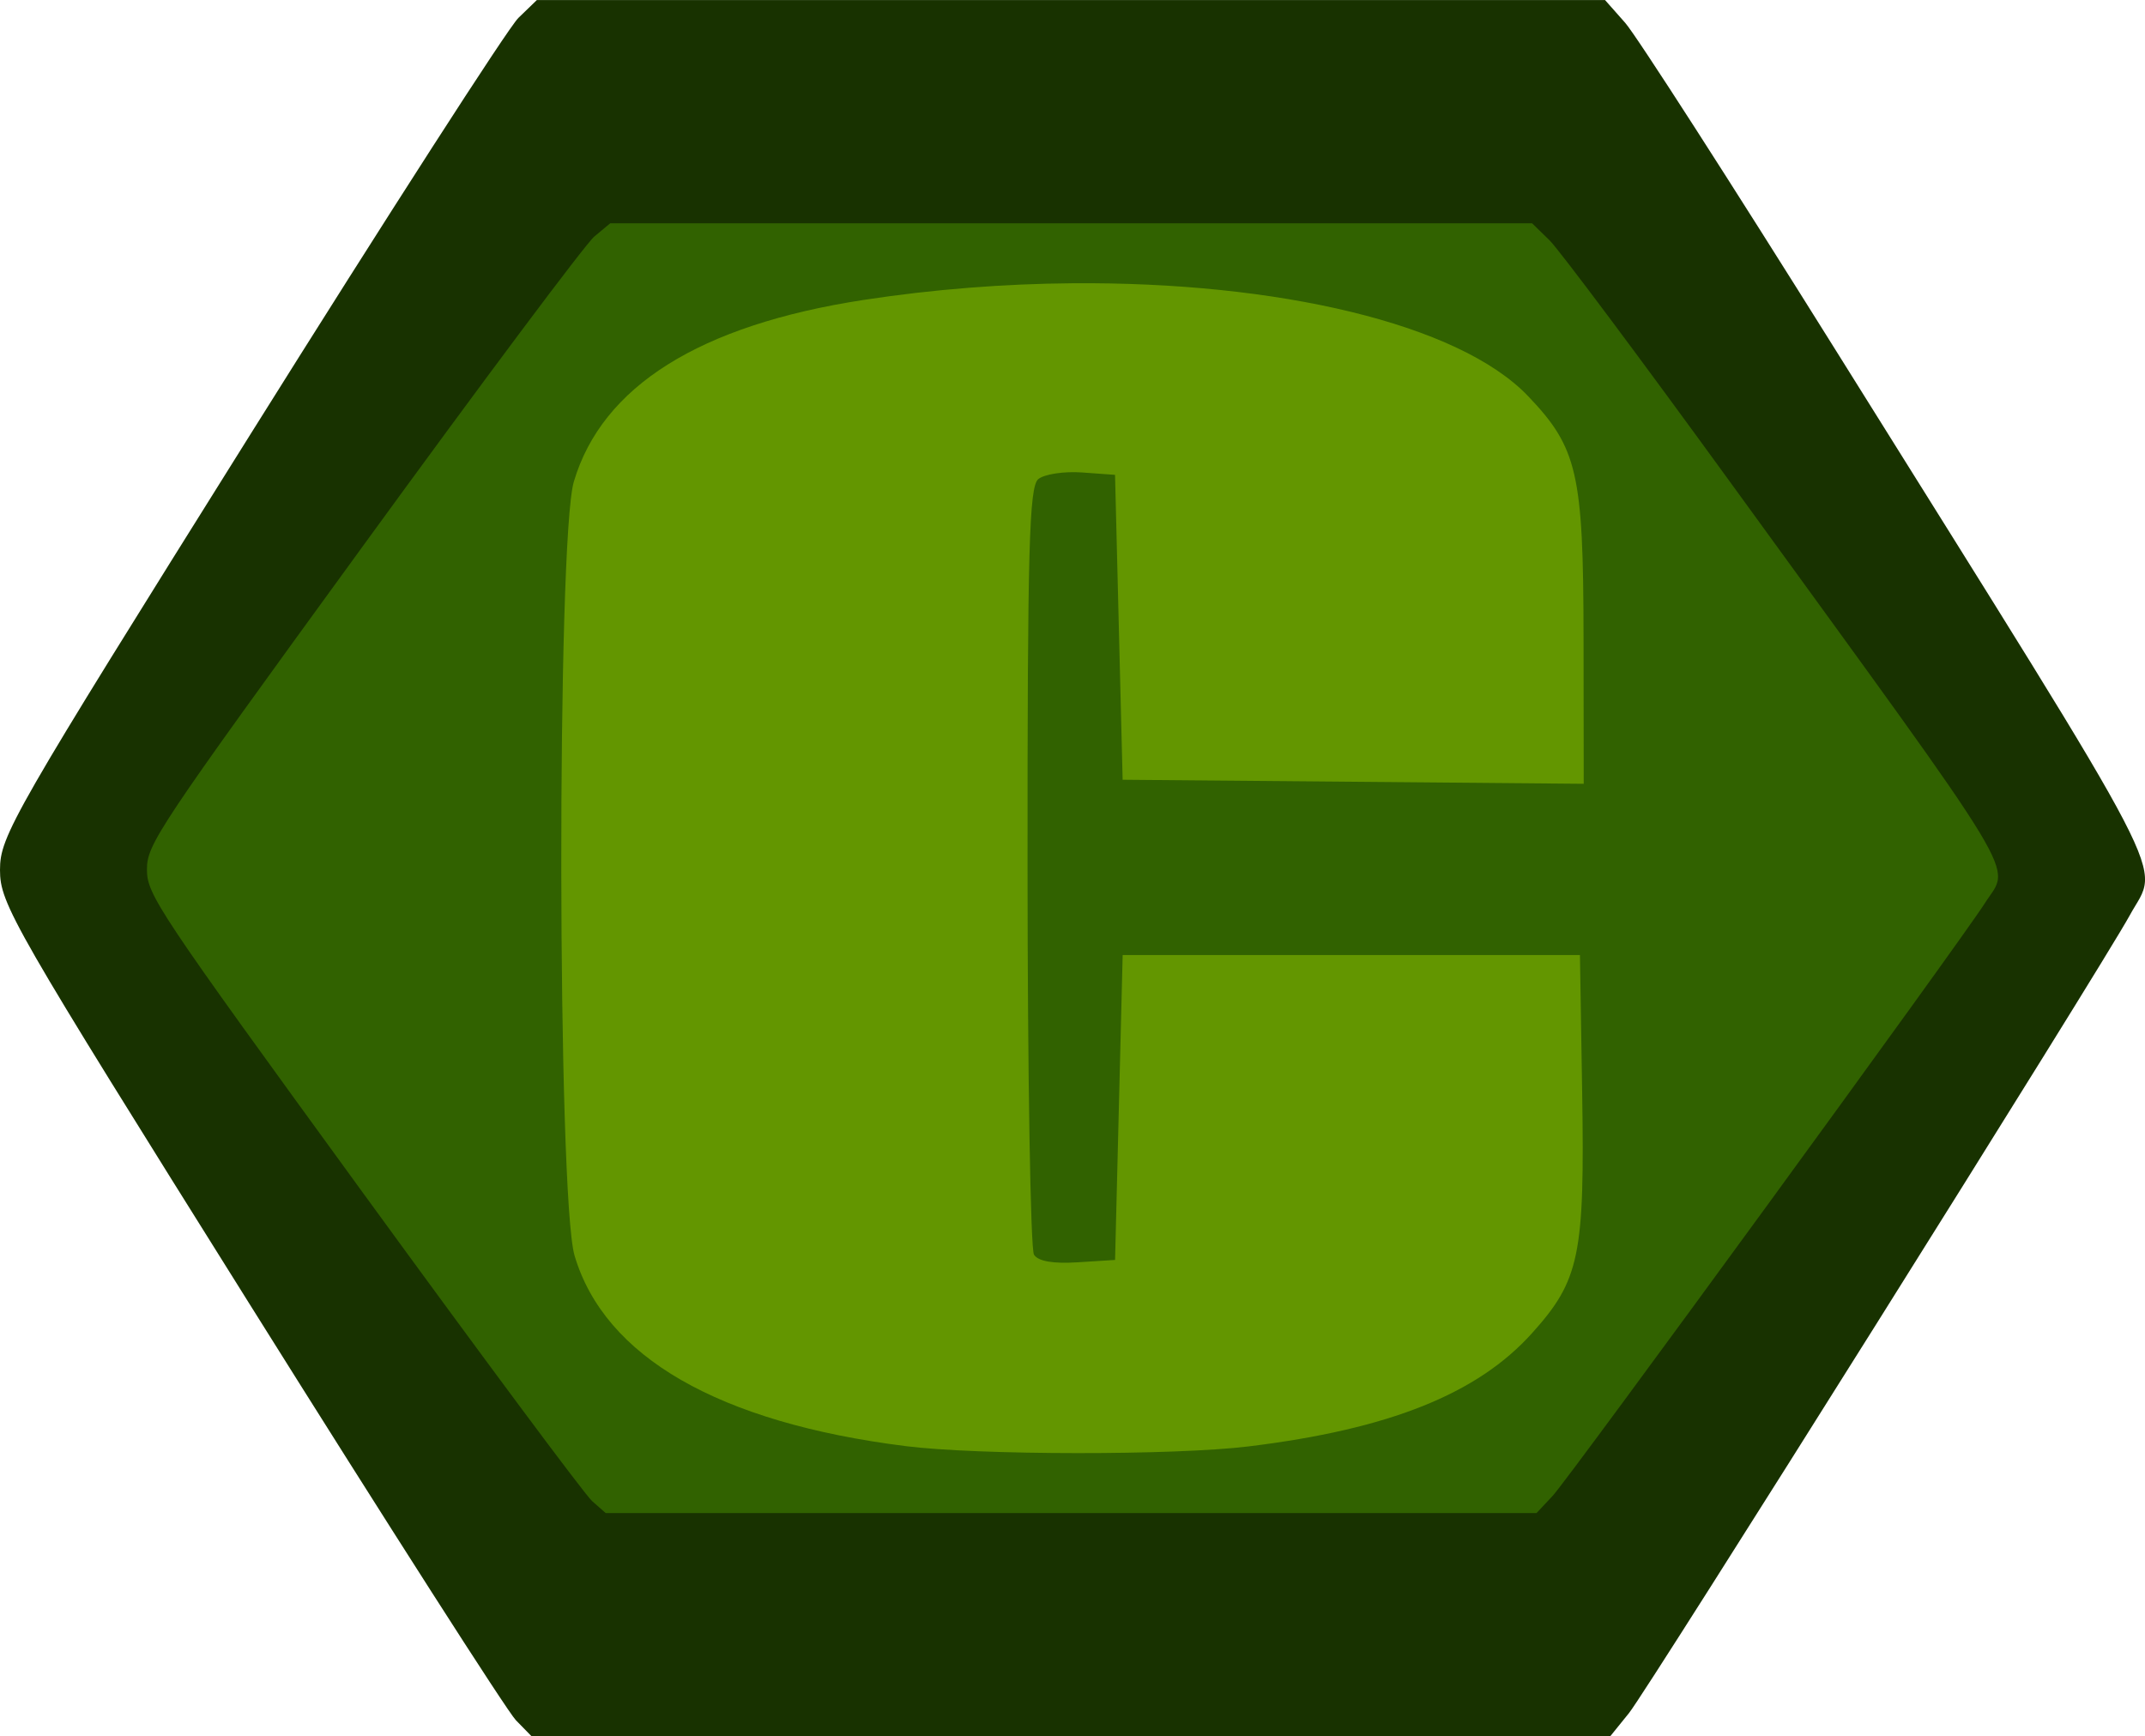 <?xml version="1.0" encoding="UTF-8" standalone="no"?>
<!-- Created with Inkscape (http://www.inkscape.org/) -->

<svg
   xmlns:dc="http://purl.org/dc/elements/1.1/"
   xmlns:cc="http://creativecommons.org/ns#"
   xmlns:rdf="http://www.w3.org/1999/02/22-rdf-syntax-ns#"
   xmlns:svg="http://www.w3.org/2000/svg"
   xmlns="http://www.w3.org/2000/svg"
   xmlns:sodipodi="http://sodipodi.sourceforge.net/DTD/sodipodi-0.dtd"
   xmlns:inkscape="http://www.inkscape.org/namespaces/inkscape"
   width="2.932in"
   height="2.373in"
   viewBox="0 0 74.472 60.268"
   version="1.1"
   id="svg8"
   inkscape:version="0.92.1 r15371"
   sodipodi:docname="caparacho logo.svg">
  <defs
     id="defs2" />
  <sodipodi:namedview
     id="base"
     pagecolor="#ffffff"
     bordercolor="#666666"
     borderopacity="1.0"
     inkscape:pageopacity="0.0"
     inkscape:pageshadow="2"
     inkscape:zoom="1.979899"
     inkscape:cx="136.00148"
     inkscape:cy="114.59037"
     inkscape:document-units="mm"
     inkscape:current-layer="layer1"
     showgrid="false"
     objecttolerance="10"
     fit-margin-top="0"
     fit-margin-left="0"
     fit-margin-right="0"
     fit-margin-bottom="0"
     inkscape:window-width="1280"
     inkscape:window-height="984"
     inkscape:window-x="0"
     inkscape:window-y="0"
     inkscape:window-maximized="1"
     units="in" />
  <g
     inkscape:label="Capa 1"
     inkscape:groupmode="layer"
     id="layer1"
     transform="translate(-7.821,64.71)">
    <path
       inkscape:connector-curvature="0"
       id="path4570-5-2"
       d="M 25.731,-4.999 C 25.432,-5.305 21.28,-11.793 16.504,-19.416 8.237,-32.613 7.821,-33.336 7.821,-34.514 c 0,-1.178 0.416,-1.902 8.679,-15.098 4.774,-7.623 8.967,-14.139 9.319,-14.479 l 0.64,-0.619 h 18.544 18.544 l 0.699,0.79 c 0.384,0.435 3.675,5.551 7.313,11.371 11.994,19.185 11.233,17.725 10.208,19.605 -0.96,1.76 -16.739,26.894 -17.389,27.698 l -0.65,0.804 H 45.001 26.275 Z"
       style="fill:#183200;fill-opacity:1;stroke-width:0.256"
       inkscape:export-xdpi="90"
       inkscape:export-ydpi="90" />
    <path
       inkscape:connector-curvature="0"
       id="path4570-5-6-9"
       d="m 28.379,-12.604 c -0.258,-0.228 -3.841,-5.047 -7.963,-10.71 -7.135,-9.804 -7.493,-10.34 -7.493,-11.216 0,-0.875 0.359,-1.413 7.49,-11.216 4.119,-5.663 7.738,-10.503 8.042,-10.756 l 0.552,-0.46 h 16.003 16.003 l 0.603,0.587 c 0.332,0.323 3.172,4.124 6.311,8.447 10.35,14.252 9.694,13.167 8.809,14.564 -0.828,1.308 -14.446,19.978 -15.007,20.576 l -0.561,0.598 H 45.009 28.849 Z"
       style="fill:#316200;fill-opacity:1;stroke-width:0.205"
       inkscape:export-xdpi="90"
       inkscape:export-ydpi="90" />
    <path
       style="fill:#639600;stroke-width:0.265"
       d="m 45.055,-54.88 c -2.367,0.019 -4.822,0.207 -7.251,0.579 -5.691,0.873 -9.077,2.996 -10.06,6.308 -0.596,2.008 -0.574,24.848 0.026,26.87 1.044,3.516 5.001,5.792 11.49,6.61 2.532,0.319 9.336,0.325 11.913,0.01 4.878,-0.596 7.942,-1.82 9.839,-3.931 1.653,-1.839 1.832,-2.7 1.74,-8.363 l -0.077,-4.763 h -7.938 -7.938 l -0.132,5.292 -0.132,5.292 -1.298,0.082 c -0.859,0.054 -1.372,-0.035 -1.517,-0.265 -0.121,-0.191 -0.222,-6.256 -0.224,-13.478 -0.003,-11.05 0.056,-13.18 0.373,-13.444 0.208,-0.172 0.892,-0.276 1.521,-0.231 l 1.144,0.083 0.132,5.292 0.132,5.292 8.004,0.07 8.004,0.07 -0.006,-5.097 c -0.006,-5.679 -0.211,-6.567 -1.927,-8.362 -2.408,-2.519 -8.717,-3.974 -15.819,-3.916 z"
       id="path4570-3-1"
       inkscape:connector-curvature="0"
       sodipodi:nodetypes="cscsscccccccccccccccccccscc"
       inkscape:export-xdpi="90"
       inkscape:export-ydpi="90" />
  </g>
</svg>
